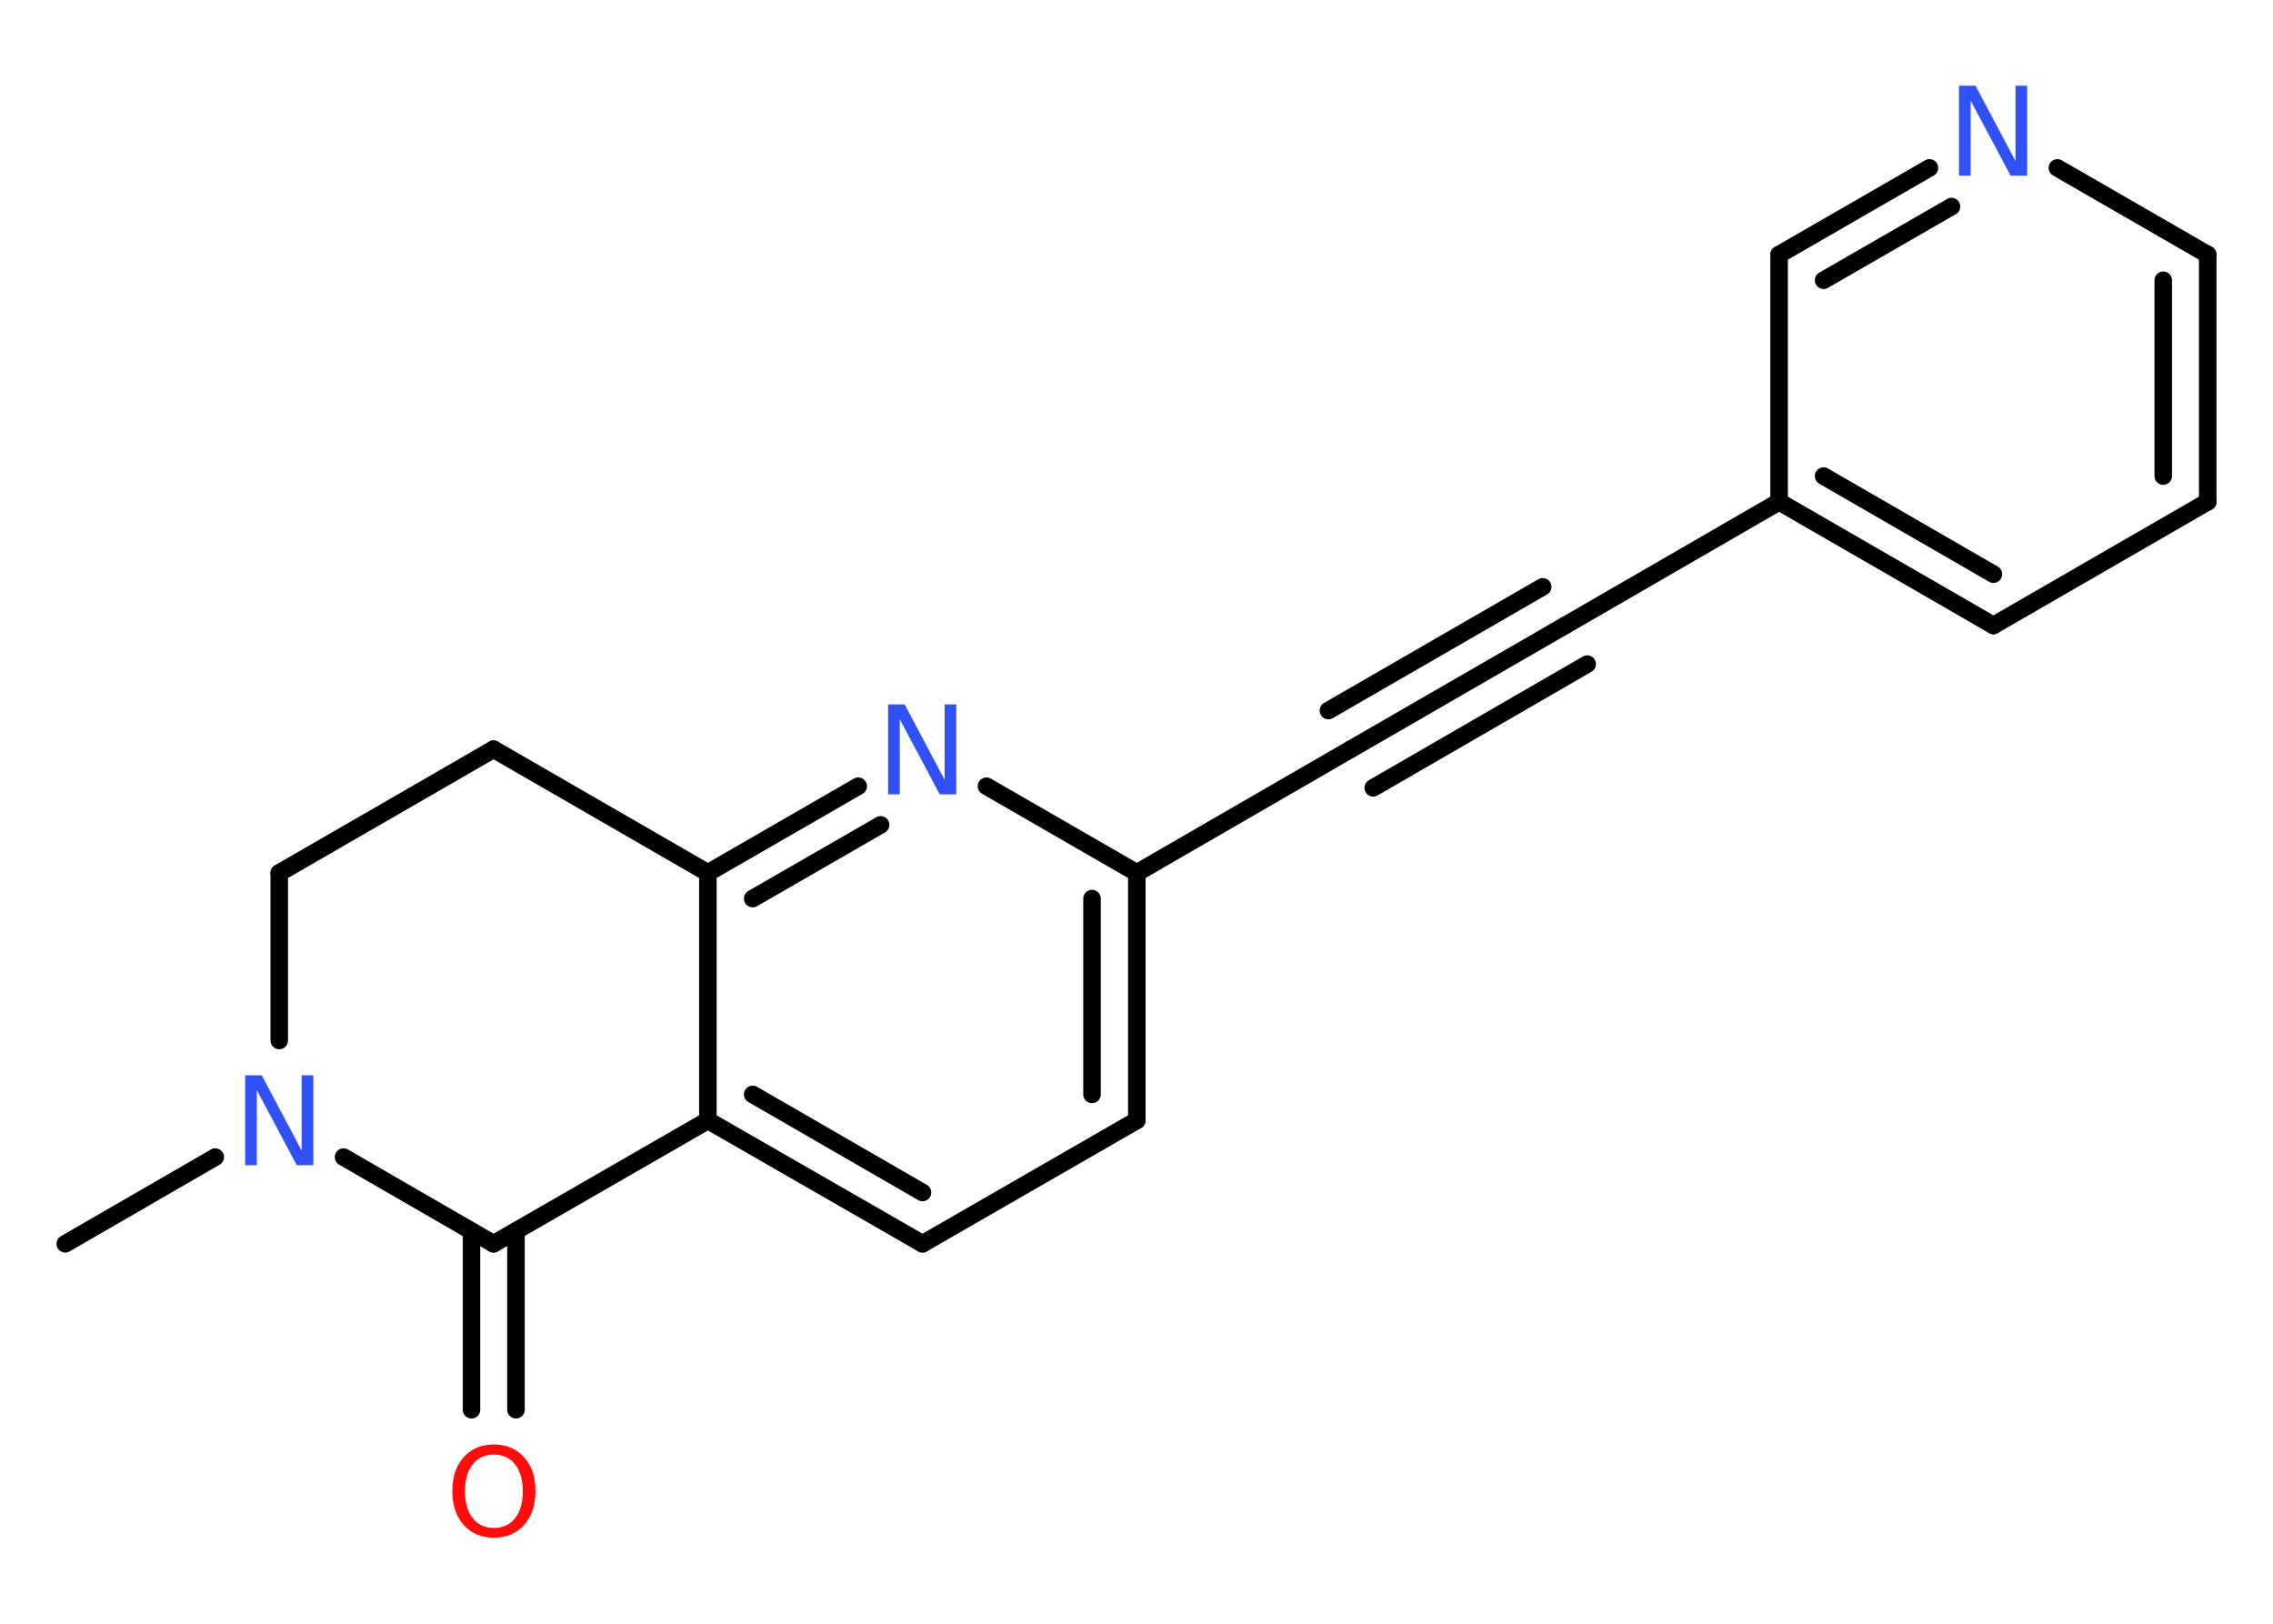 <?xml version='1.0' encoding='UTF-8'?>
<!DOCTYPE svg PUBLIC "-//W3C//DTD SVG 1.1//EN" "http://www.w3.org/Graphics/SVG/1.1/DTD/svg11.dtd">
<svg version='1.2' xmlns='http://www.w3.org/2000/svg' xmlns:xlink='http://www.w3.org/1999/xlink' width='70.0mm' height='50.0mm' viewBox='0 0 70.0 50.0'>
  <desc>Generated by the Chemistry Development Kit (http://github.com/cdk)</desc>
  <g stroke-linecap='round' stroke-linejoin='round' stroke='#000000' stroke-width='.54' fill='#3050F8'>
    <rect x='.0' y='.0' width='70.0' height='50.0' fill='#FFFFFF' stroke='none'/>
    <g id='mol1' class='mol'>
      <line id='mol1bnd1' class='bond' x1='2.01' y1='38.3' x2='6.63' y2='35.63'/>
      <line id='mol1bnd2' class='bond' x1='8.6' y1='32.04' x2='8.6' y2='26.88'/>
      <line id='mol1bnd3' class='bond' x1='8.6' y1='26.88' x2='15.2' y2='23.07'/>
      <line id='mol1bnd4' class='bond' x1='15.2' y1='23.07' x2='21.8' y2='26.88'/>
      <g id='mol1bnd5' class='bond'>
        <line x1='26.43' y1='24.21' x2='21.8' y2='26.88'/>
        <line x1='27.12' y1='25.4' x2='23.18' y2='27.67'/>
      </g>
      <line id='mol1bnd6' class='bond' x1='30.38' y1='24.21' x2='35.01' y2='26.88'/>
      <line id='mol1bnd7' class='bond' x1='35.01' y1='26.88' x2='41.6' y2='23.07'/>
      <g id='mol1bnd8' class='bond'>
        <line x1='41.6' y1='23.07' x2='48.2' y2='19.26'/>
        <line x1='40.91' y1='21.88' x2='47.51' y2='18.07'/>
        <line x1='42.29' y1='24.26' x2='48.88' y2='20.45'/>
      </g>
      <line id='mol1bnd9' class='bond' x1='48.2' y1='19.26' x2='54.79' y2='15.45'/>
      <g id='mol1bnd10' class='bond'>
        <line x1='54.79' y1='15.45' x2='61.39' y2='19.26'/>
        <line x1='56.16' y1='14.66' x2='61.39' y2='17.68'/>
      </g>
      <line id='mol1bnd11' class='bond' x1='61.39' y1='19.26' x2='67.99' y2='15.45'/>
      <g id='mol1bnd12' class='bond'>
        <line x1='67.99' y1='15.45' x2='67.99' y2='7.84'/>
        <line x1='66.62' y1='14.66' x2='66.62' y2='8.63'/>
      </g>
      <line id='mol1bnd13' class='bond' x1='67.99' y1='7.84' x2='63.36' y2='5.17'/>
      <g id='mol1bnd14' class='bond'>
        <line x1='59.42' y1='5.17' x2='54.79' y2='7.84'/>
        <line x1='60.1' y1='6.36' x2='56.16' y2='8.63'/>
      </g>
      <line id='mol1bnd15' class='bond' x1='54.79' y1='15.45' x2='54.79' y2='7.84'/>
      <g id='mol1bnd16' class='bond'>
        <line x1='35.01' y1='34.5' x2='35.01' y2='26.88'/>
        <line x1='33.63' y1='33.7' x2='33.63' y2='27.67'/>
      </g>
      <line id='mol1bnd17' class='bond' x1='35.01' y1='34.5' x2='28.41' y2='38.3'/>
      <g id='mol1bnd18' class='bond'>
        <line x1='21.8' y1='34.5' x2='28.41' y2='38.3'/>
        <line x1='23.18' y1='33.7' x2='28.41' y2='36.72'/>
      </g>
      <line id='mol1bnd19' class='bond' x1='21.8' y1='26.88' x2='21.8' y2='34.5'/>
      <line id='mol1bnd20' class='bond' x1='21.8' y1='34.5' x2='15.2' y2='38.3'/>
      <line id='mol1bnd21' class='bond' x1='10.58' y1='35.63' x2='15.2' y2='38.3'/>
      <g id='mol1bnd22' class='bond'>
        <line x1='15.89' y1='37.91' x2='15.89' y2='43.41'/>
        <line x1='14.52' y1='37.91' x2='14.52' y2='43.41'/>
      </g>
      <path id='mol1atm2' class='atom' d='M7.56 33.11h.5l1.23 2.32v-2.32h.36v2.77h-.51l-1.23 -2.31v2.31h-.36v-2.77z' stroke='none'/>
      <path id='mol1atm6' class='atom' d='M27.36 21.69h.5l1.23 2.32v-2.32h.36v2.77h-.51l-1.23 -2.31v2.31h-.36v-2.77z' stroke='none'/>
      <path id='mol1atm14' class='atom' d='M60.34 2.64h.5l1.23 2.32v-2.32h.36v2.77h-.51l-1.23 -2.31v2.31h-.36v-2.77z' stroke='none'/>
      <path id='mol1atm20' class='atom' d='M15.21 44.79q-.41 .0 -.65 .3q-.24 .3 -.24 .83q.0 .52 .24 .83q.24 .3 .65 .3q.41 .0 .65 -.3q.24 -.3 .24 -.83q.0 -.52 -.24 -.83q-.24 -.3 -.65 -.3zM15.21 44.48q.58 .0 .93 .39q.35 .39 .35 1.04q.0 .66 -.35 1.05q-.35 .39 -.93 .39q-.58 .0 -.93 -.39q-.35 -.39 -.35 -1.05q.0 -.65 .35 -1.04q.35 -.39 .93 -.39z' stroke='none' fill='#FF0D0D'/>
    </g>
  </g>
</svg>
